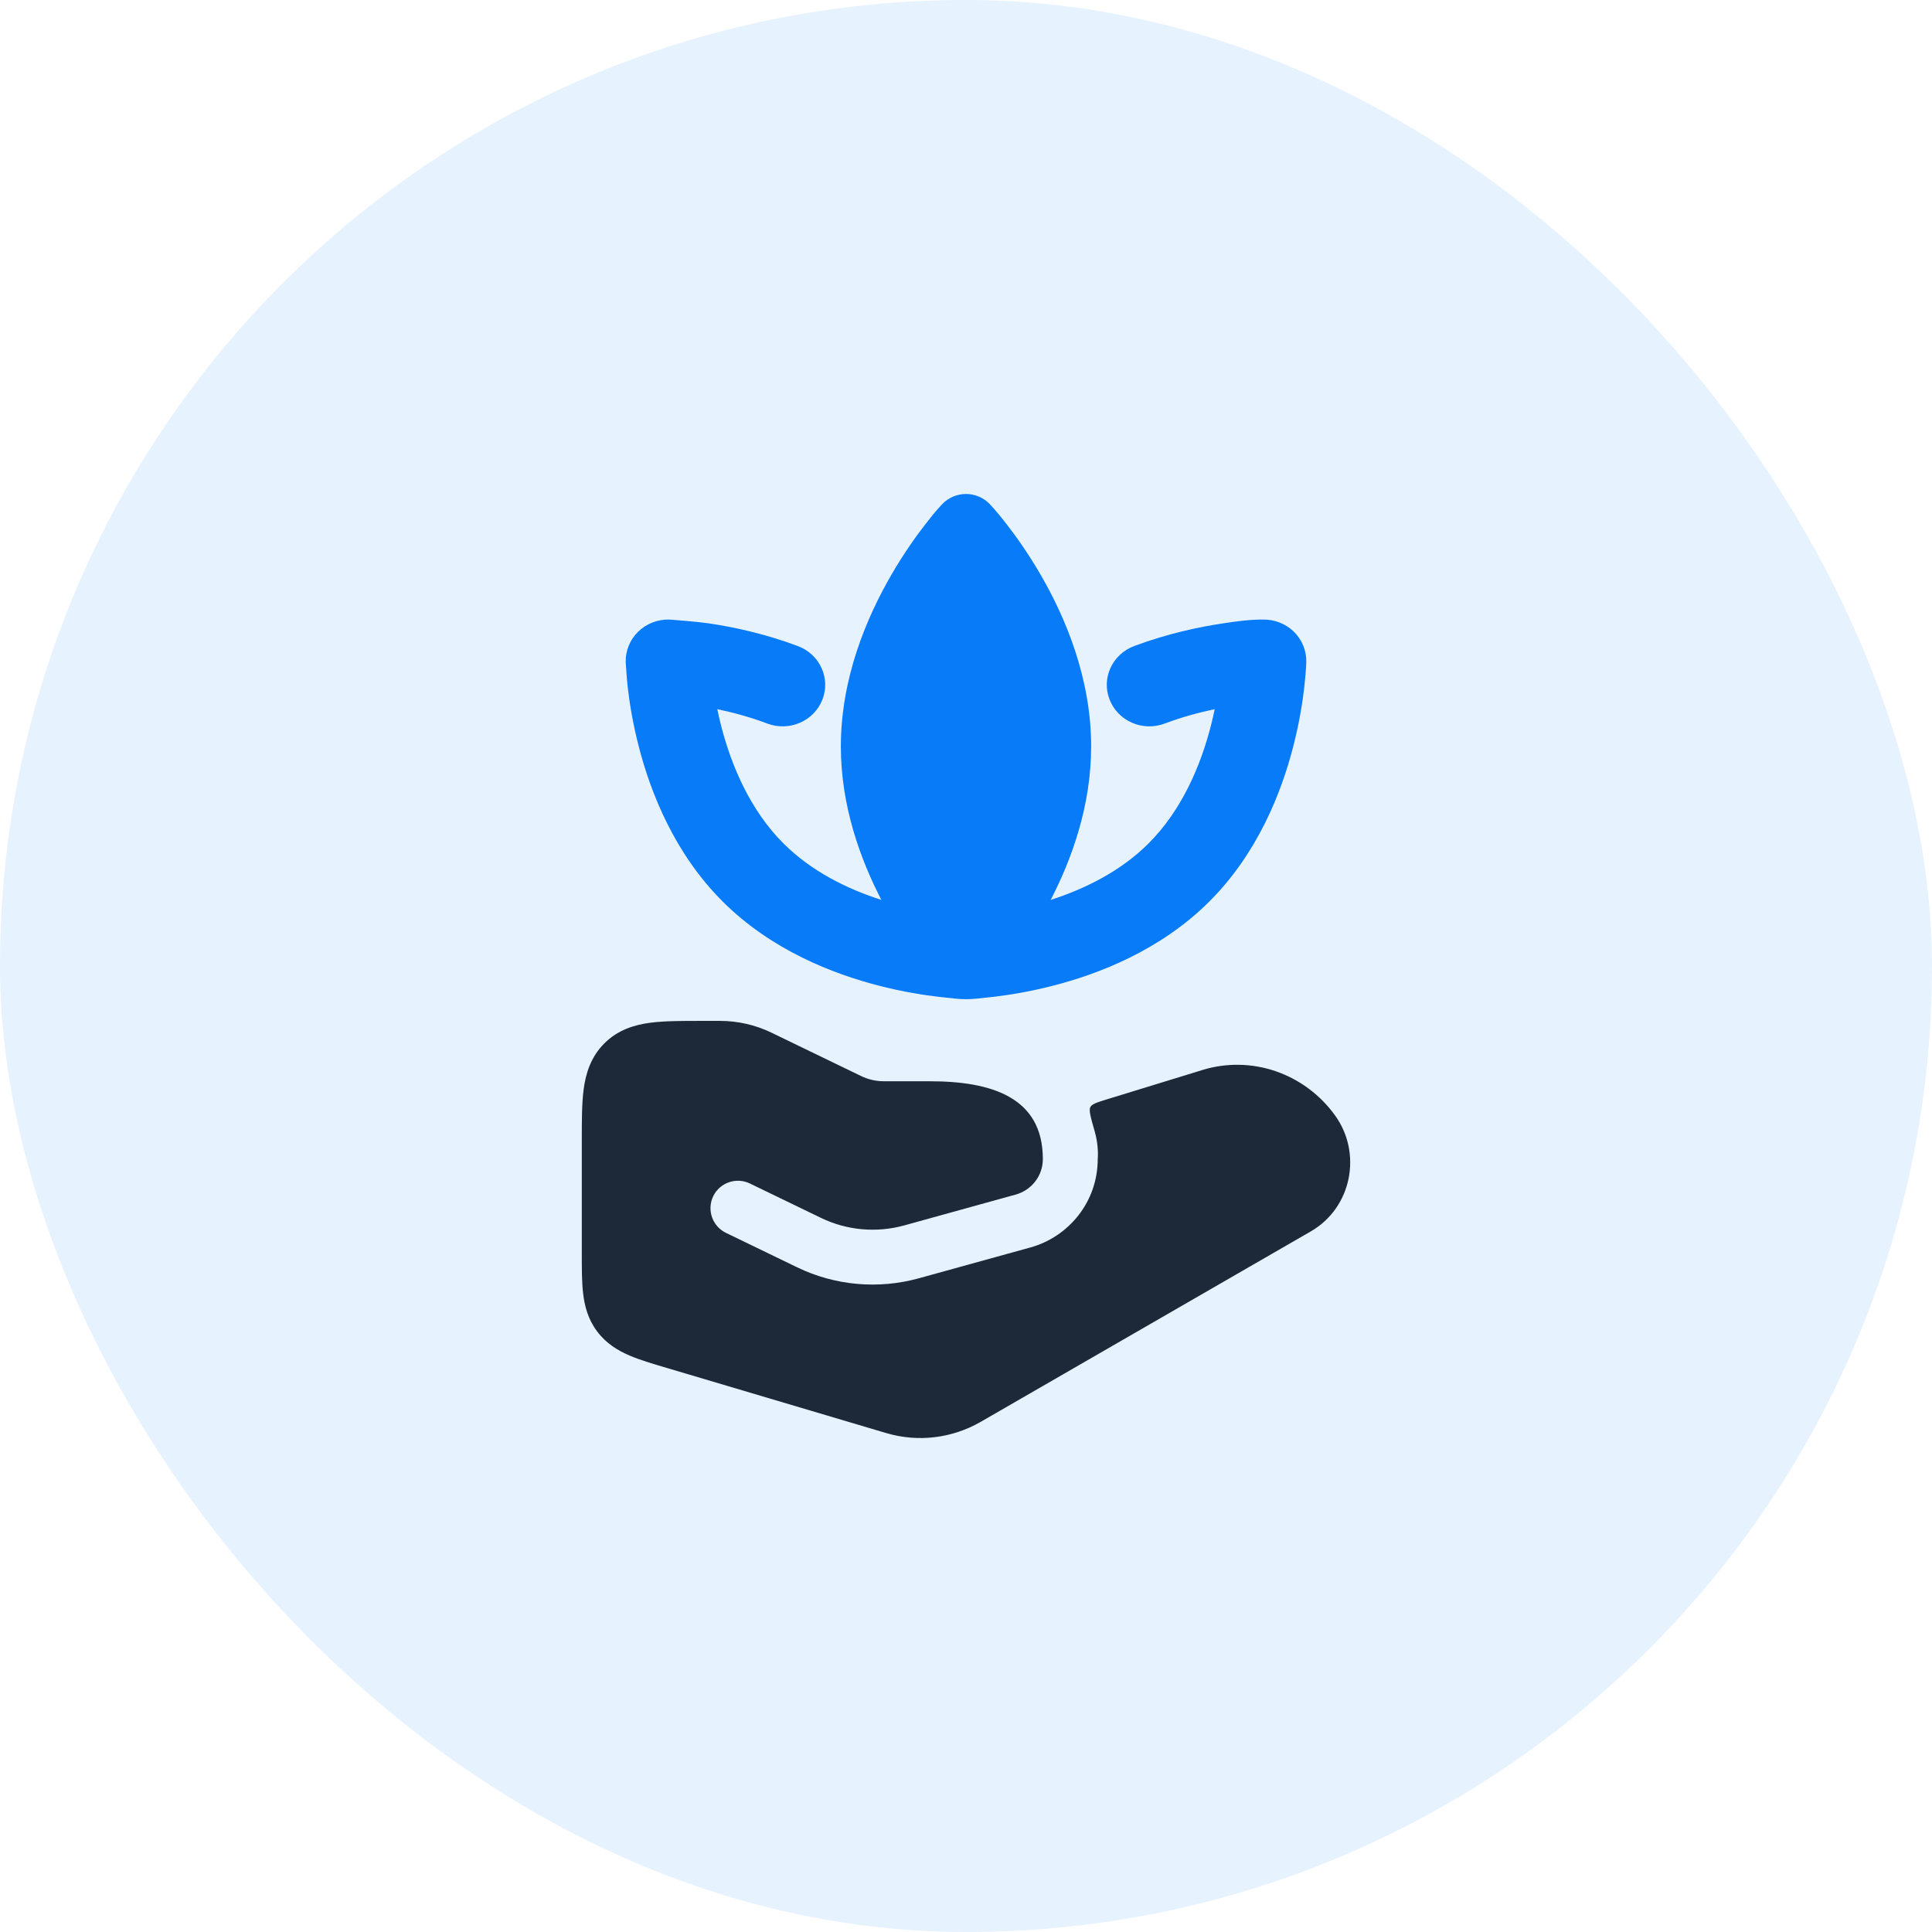 <svg width="44" height="44" viewBox="0 0 44 44" fill="none" xmlns="http://www.w3.org/2000/svg">
    <rect width="44" height="44" rx="22" fill="#077BF8" fill-opacity="0.1"/>
    <path d="M15.955 23.25C15.522 23.25 15.126 23.25 14.803 23.293C14.447 23.341 14.072 23.453 13.763 23.763C13.454 24.072 13.341 24.447 13.293 24.803C13.25 25.126 13.25 25.522 13.25 25.955L13.25 28.564C13.25 28.892 13.25 29.199 13.28 29.456C13.313 29.742 13.39 30.043 13.598 30.32C13.805 30.598 14.071 30.757 14.336 30.871C14.573 30.973 14.868 31.06 15.183 31.153L20.182 32.637C20.906 32.852 21.683 32.758 22.338 32.38L29.853 28.044C30.787 27.505 31.027 26.264 30.405 25.403C29.712 24.444 28.502 24.021 27.371 24.372L27.37 24.373L25.244 25.026C24.996 25.102 24.871 25.14 24.832 25.212C24.793 25.284 24.84 25.447 24.933 25.774C25.004 26.024 25.012 26.263 25 26.397C25 27.379 24.331 28.171 23.467 28.41L20.926 29.112C20.004 29.367 19.017 29.28 18.154 28.862L16.534 28.078C16.223 27.928 16.093 27.554 16.243 27.243C16.393 26.933 16.767 26.803 17.078 26.953L18.698 27.737C19.287 28.022 19.962 28.082 20.593 27.908L23.134 27.205C23.484 27.108 23.75 26.788 23.75 26.397C23.75 24.984 22.573 24.625 21.174 24.625L20.131 24.625C19.95 24.625 19.771 24.584 19.611 24.506L17.569 23.518C17.203 23.341 16.801 23.25 16.395 23.25L15.955 23.25Z" fill="#1D2939"/>
    <path fill-rule="evenodd" clip-rule="evenodd" d="M22 11.25C21.793 11.25 21.595 11.336 21.453 11.487C21.297 11.653 21.199 11.78 21.099 11.909C21.093 11.917 21.087 11.924 21.08 11.932C20.867 12.206 20.584 12.601 20.302 13.088C19.742 14.053 19.15 15.436 19.15 17C19.15 18.351 19.592 19.567 20.073 20.495C19.304 20.249 18.487 19.85 17.848 19.214C17.08 18.45 16.654 17.426 16.425 16.536C16.39 16.402 16.361 16.273 16.336 16.151C16.68 16.223 17.073 16.327 17.477 16.479C17.977 16.666 18.537 16.423 18.729 15.935C18.921 15.448 18.671 14.902 18.172 14.714C17.402 14.426 16.679 14.276 16.151 14.198C15.896 14.16 15.436 14.125 15.261 14.111L15.24 14.11C14.976 14.104 14.721 14.204 14.534 14.386C14.347 14.568 14.245 14.817 14.25 15.075L14.251 15.09C14.258 15.202 14.277 15.489 14.296 15.651C14.335 15.991 14.408 16.461 14.546 16.996C14.817 18.051 15.36 19.438 16.464 20.537C17.571 21.639 18.969 22.181 20.035 22.453C20.576 22.591 21.051 22.665 21.394 22.704C21.697 22.738 21.848 22.756 22 22.756C22.152 22.756 22.303 22.738 22.606 22.704C22.949 22.665 23.424 22.591 23.965 22.453C25.031 22.181 26.429 21.639 27.536 20.537C28.64 19.438 29.183 18.051 29.454 16.996C29.592 16.461 29.665 15.991 29.704 15.651C29.724 15.481 29.747 15.206 29.75 15.075C29.755 14.817 29.653 14.568 29.466 14.386C29.279 14.204 29.024 14.104 28.76 14.11C28.442 14.11 28.147 14.153 27.892 14.191C27.877 14.194 27.863 14.196 27.849 14.198C27.321 14.276 26.598 14.426 25.828 14.714C25.329 14.902 25.079 15.448 25.271 15.935C25.463 16.423 26.023 16.666 26.523 16.479C26.927 16.327 27.32 16.223 27.664 16.151C27.639 16.273 27.61 16.402 27.575 16.536C27.346 17.426 26.92 18.45 26.152 19.214C25.513 19.85 24.696 20.248 23.928 20.495C24.409 19.567 24.85 18.351 24.85 17C24.85 15.436 24.259 14.053 23.699 13.088C23.416 12.601 23.134 12.206 22.92 11.932C22.814 11.795 22.674 11.622 22.547 11.487C22.406 11.336 22.208 11.25 22 11.25Z" fill="#077BF8"/>
</svg>
